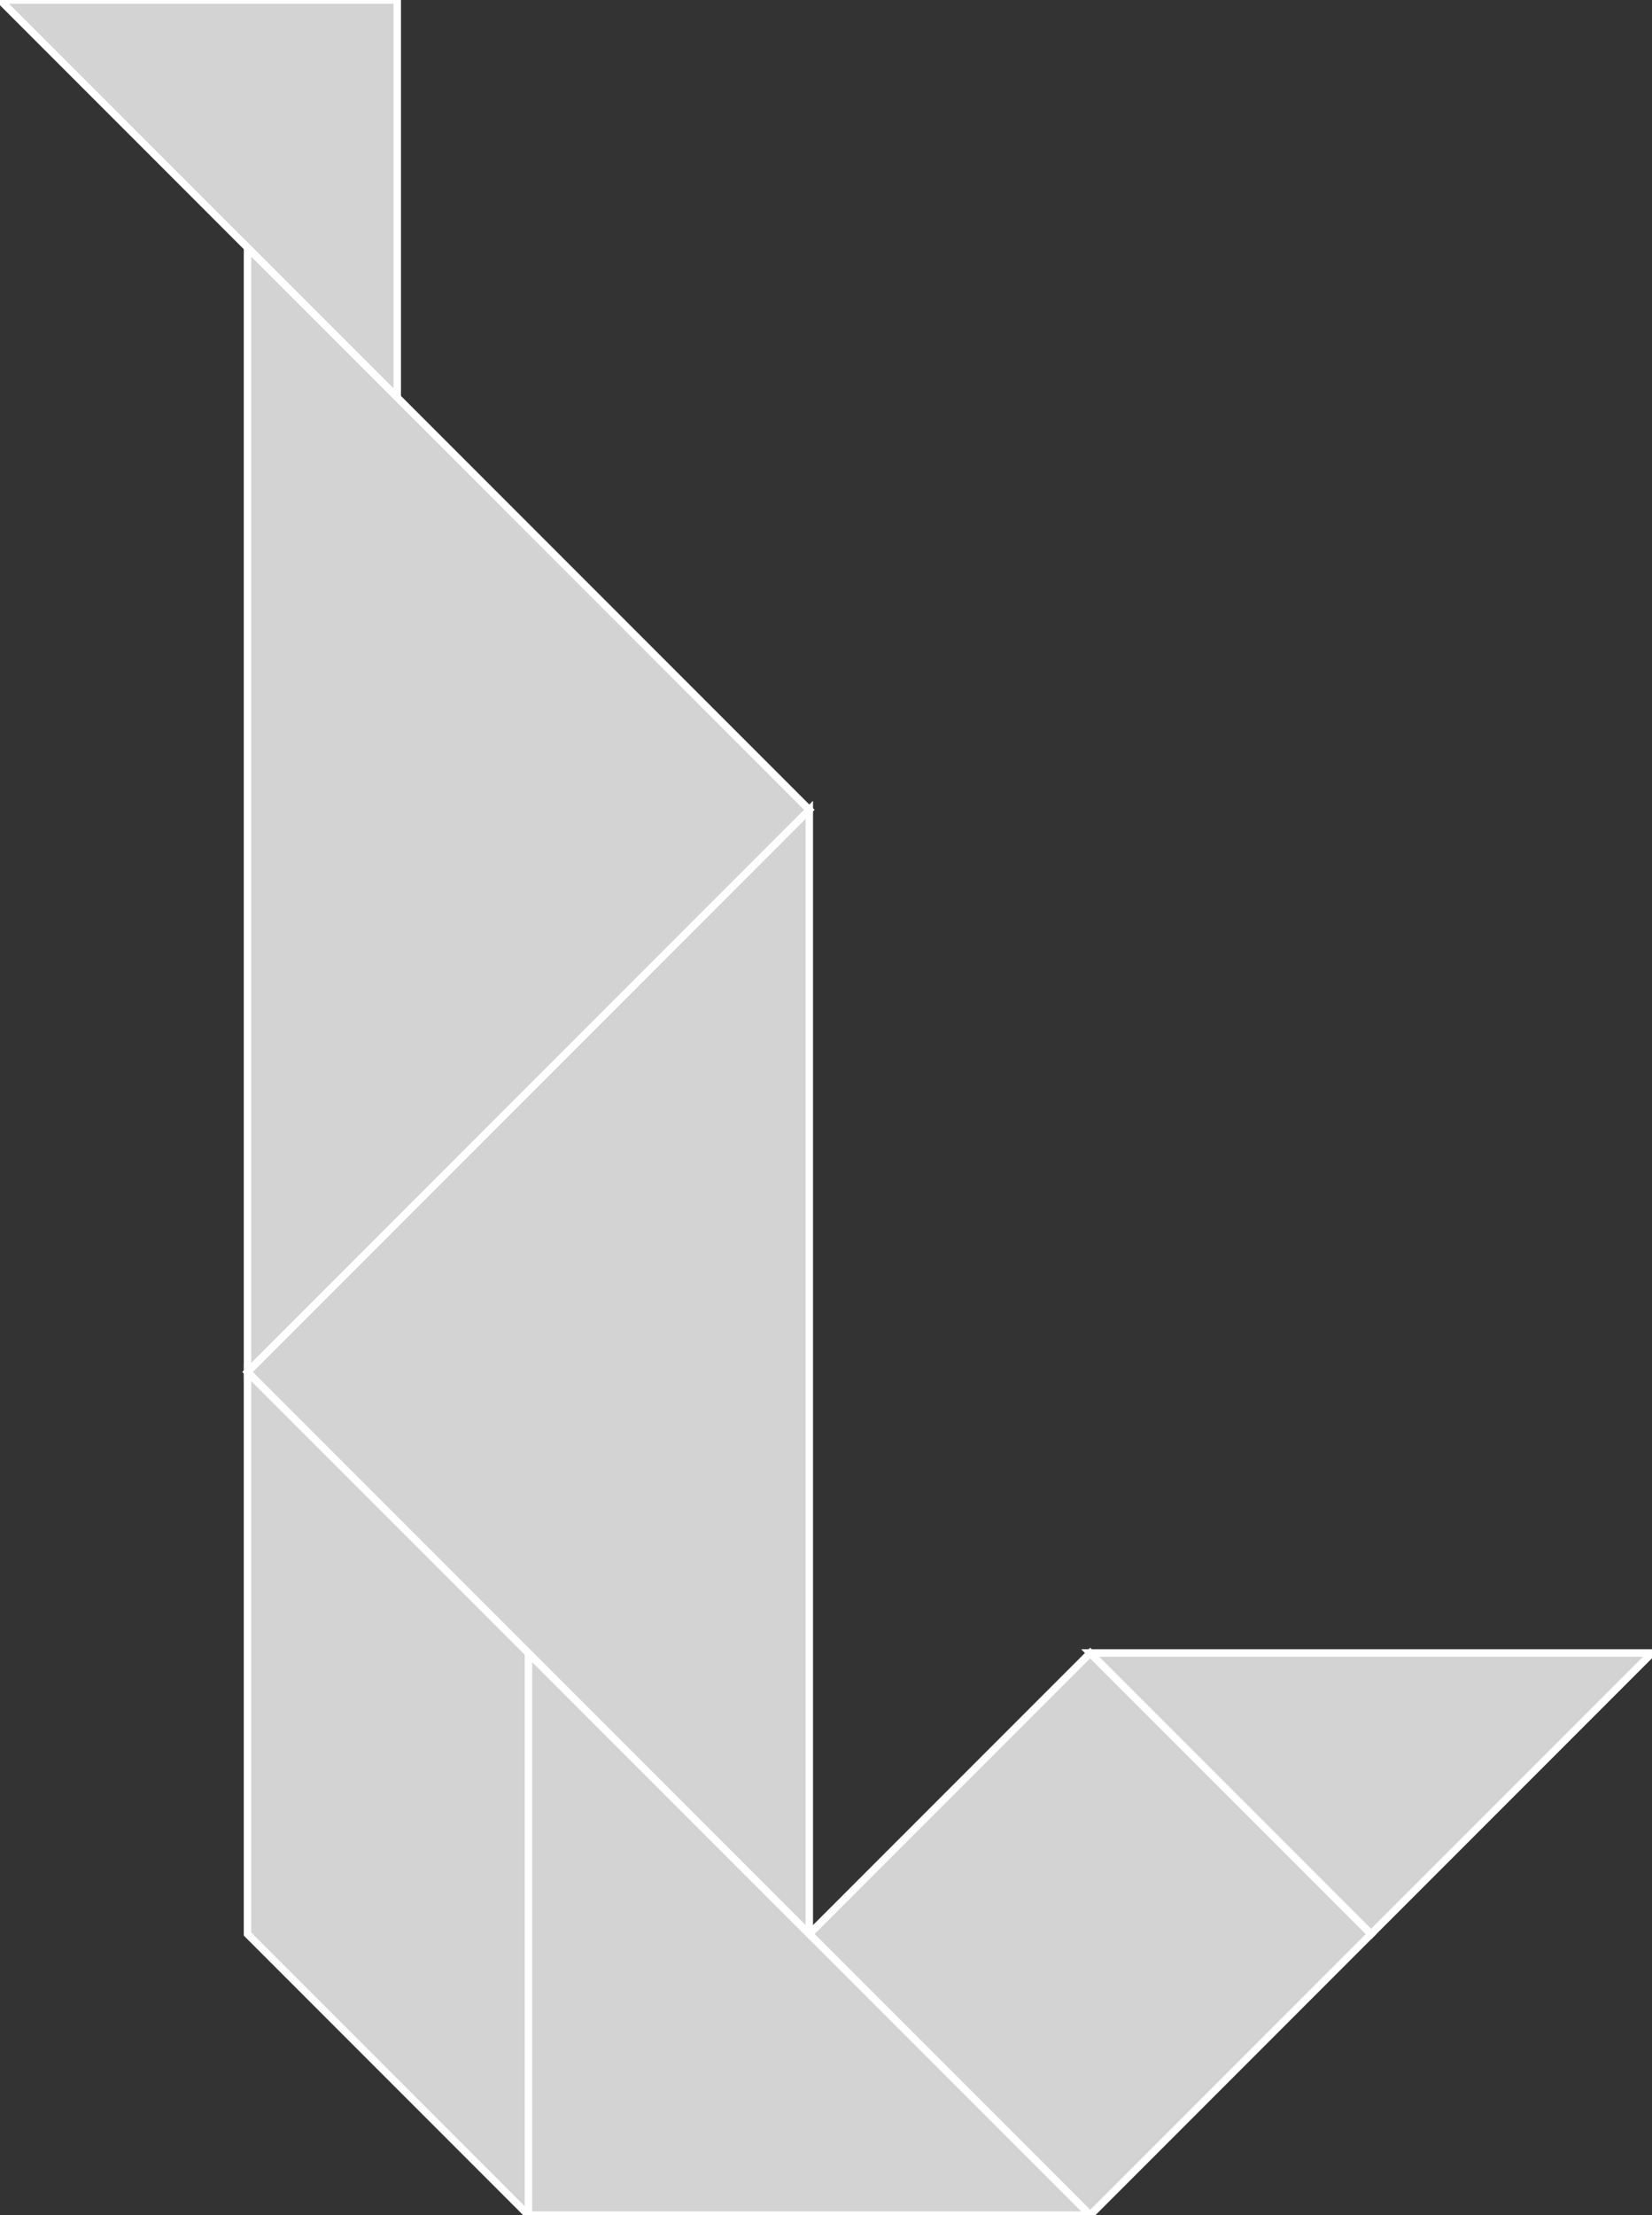 <?xml version="1.0" encoding="utf-8"?>
<svg baseProfile="full" height="100%" version="1.1" viewBox="0 0 221.5 296.826" width="100%" xmlns="http://www.w3.org/2000/svg" xmlns:ev="http://www.w3.org/2001/xml-events" xmlns:xlink="http://www.w3.org/1999/xlink"><rect x="0" y="0" width="221.5" height="296.826" fill="#333333" stroke="none"/><defs/><polygon fill="lightgray" id="1" points="146.174,296.826 108.511,259.163 146.174,221.5 183.837,259.163" stroke="white" strokewidth="1"/><polygon fill="lightgray" id="2" points="70.848,296.826 70.848,221.5 33.185,183.837 33.185,259.163" stroke="white" strokewidth="1"/><polygon fill="lightgray" id="3" points="53.263,53.263 53.263,0.0 0.0,0.0" stroke="white" strokewidth="1"/><polygon fill="lightgray" id="4" points="183.837,259.163 146.174,221.5 221.5,221.5" stroke="white" strokewidth="1"/><polygon fill="lightgray" id="5" points="146.174,296.826 70.848,296.826 70.848,221.5" stroke="white" strokewidth="1"/><polygon fill="lightgray" id="6" points="108.511,259.163 33.185,183.837 108.511,108.511" stroke="white" strokewidth="1"/><polygon fill="lightgray" id="7" points="33.185,183.837 108.511,108.511 33.185,33.185" stroke="white" strokewidth="1"/></svg>